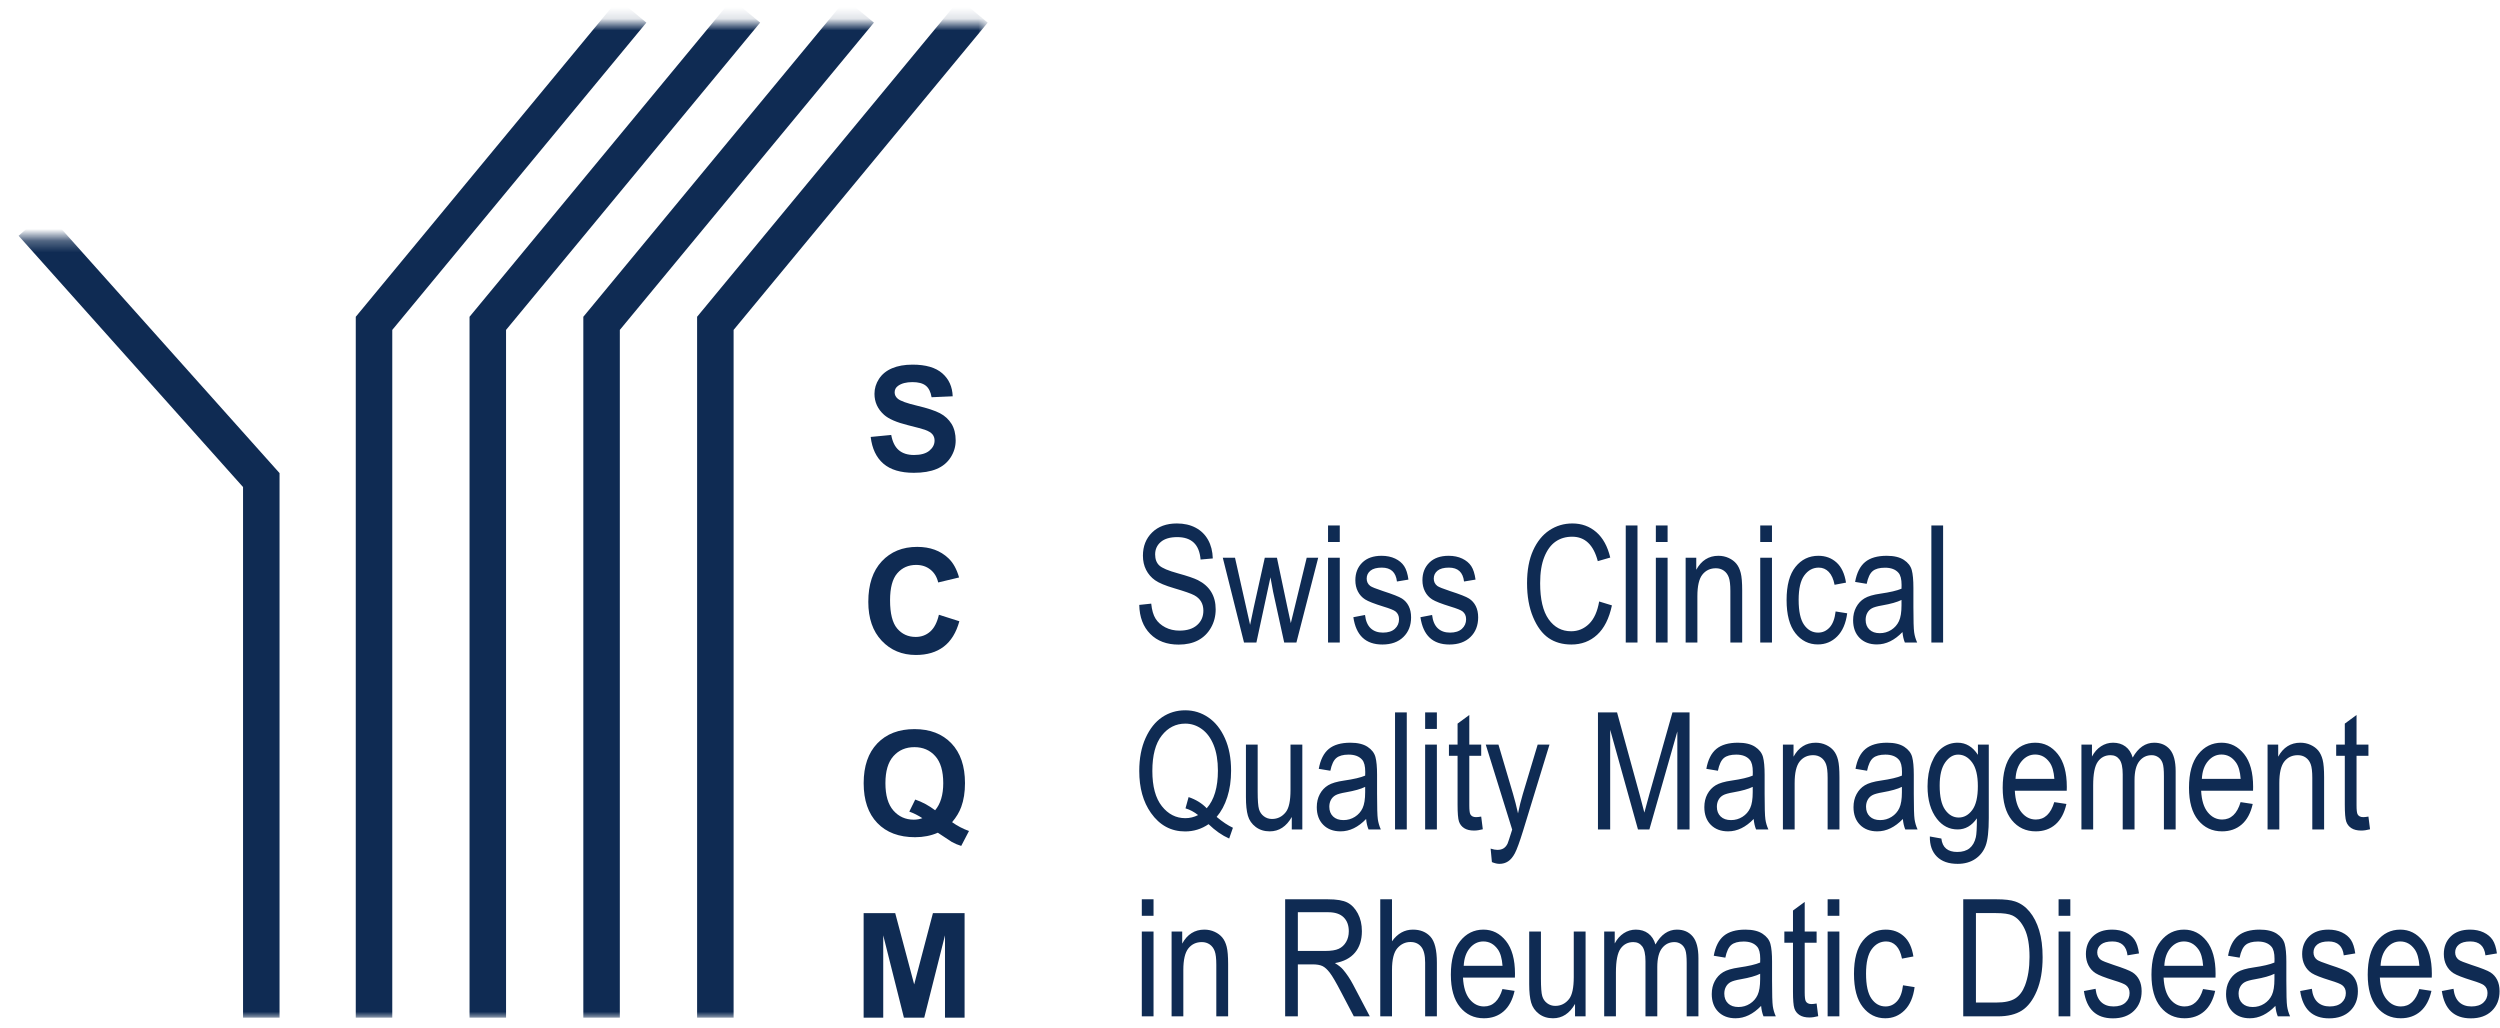 <?xml version="1.0" encoding="UTF-8"?>
<svg width="214px" height="88px" viewBox="0 0 214 88" version="1.1" xmlns="http://www.w3.org/2000/svg" xmlns:xlink="http://www.w3.org/1999/xlink">
    <!-- Generator: Sketch 42 (36781) - http://www.bohemiancoding.com/sketch -->
    <title>logo 2</title>
    <desc>Created with Sketch.</desc>
    <defs>
        <polygon id="path-1" points="0 0 27.344 0 27.344 66.719 0 66.719"></polygon>
        <polygon id="path-3" points="0 0 58.25 0 58.25 85.125 0 85.125"></polygon>
    </defs>
    <g id="Page-1" stroke="none" stroke-width="1" fill="none" fill-rule="evenodd">
        <g id="logo" transform="translate(1, 0)">
            <g id="g10" transform="translate(41.875, 43.987) scale(-1, 1) rotate(-180) translate(-41.875, -43.987) translate(0, 0.863)">
                <g id="g12">
                    <path d="M73.531,49.709 L75.289,49.879 C75.395,49.289 75.61,48.856 75.933,48.58 C76.255,48.303 76.692,48.164 77.242,48.164 C77.824,48.164 78.262,48.288 78.558,48.534 C78.852,48.78 78.999,49.068 78.999,49.398 C78.999,49.609 78.938,49.789 78.814,49.938 C78.689,50.086 78.472,50.215 78.164,50.325 C77.952,50.398 77.47,50.528 76.717,50.716 C75.749,50.956 75.069,51.251 74.678,51.601 C74.129,52.093 73.855,52.693 73.855,53.401 C73.855,53.857 73.984,54.283 74.243,54.68 C74.5,55.077 74.873,55.379 75.359,55.586 C75.845,55.794 76.431,55.898 77.12,55.898 C78.243,55.898 79.087,55.651 79.656,55.159 C80.223,54.666 80.522,54.01 80.55,53.188 L78.743,53.108 C78.666,53.568 78.501,53.898 78.245,54.1 C77.991,54.301 77.61,54.402 77.102,54.402 C76.577,54.402 76.165,54.294 75.869,54.079 C75.678,53.94 75.582,53.755 75.582,53.523 C75.582,53.312 75.672,53.131 75.85,52.98 C76.079,52.789 76.631,52.589 77.51,52.382 C78.389,52.174 79.039,51.959 79.461,51.738 C79.881,51.517 80.21,51.213 80.45,50.829 C80.686,50.444 80.806,49.969 80.806,49.403 C80.806,48.891 80.664,48.41 80.379,47.963 C80.095,47.516 79.692,47.183 79.17,46.965 C78.649,46.747 78.001,46.639 77.224,46.639 C76.093,46.639 75.224,46.9 74.617,47.423 C74.012,47.946 73.649,48.708 73.531,49.709" id="path14" fill="#0F2B53" fill-rule="nonzero"></path>
                    <path d="M79.37,34.488 L81.121,33.932 C80.853,32.956 80.406,32.23 79.781,31.757 C79.157,31.282 78.365,31.045 77.404,31.045 C76.216,31.045 75.239,31.452 74.475,32.264 C73.709,33.075 73.327,34.185 73.327,35.592 C73.327,37.081 73.711,38.239 74.481,39.063 C75.249,39.887 76.26,40.298 77.514,40.298 C78.609,40.298 79.498,39.975 80.181,39.328 C80.588,38.946 80.893,38.397 81.097,37.68 L79.309,37.252 C79.202,37.716 78.982,38.083 78.645,38.351 C78.311,38.62 77.902,38.754 77.422,38.754 C76.76,38.754 76.221,38.516 75.809,38.04 C75.395,37.564 75.189,36.794 75.189,35.727 C75.189,34.596 75.391,33.791 75.799,33.31 C76.207,32.83 76.735,32.589 77.386,32.589 C77.866,32.589 78.279,32.742 78.625,33.047 C78.97,33.352 79.219,33.834 79.37,34.488" id="path16" fill="#0F2B53" fill-rule="nonzero"></path>
                    <path d="M79.046,17.753 C79.278,18.026 79.453,18.356 79.567,18.742 C79.685,19.129 79.742,19.572 79.742,20.072 C79.742,21.107 79.514,21.878 79.058,22.389 C78.603,22.899 78.006,23.155 77.27,23.155 C76.534,23.155 75.937,22.898 75.478,22.386 C75.02,21.873 74.792,21.102 74.792,20.072 C74.792,19.027 75.02,18.245 75.478,17.726 C75.937,17.207 76.516,16.947 77.215,16.947 C77.475,16.947 77.722,16.99 77.954,17.076 C77.587,17.316 77.215,17.503 76.836,17.637 L77.343,18.669 C77.938,18.466 78.505,18.161 79.046,17.753 L79.046,17.753 Z M80.499,16.733 C80.942,16.416 81.424,16.165 81.945,15.977 L81.28,14.701 C81.008,14.783 80.74,14.895 80.481,15.037 C80.423,15.066 80.022,15.33 79.278,15.831 C78.692,15.574 78.043,15.446 77.331,15.446 C75.957,15.446 74.878,15.851 74.099,16.661 C73.32,17.471 72.93,18.607 72.93,20.072 C72.93,21.534 73.321,22.67 74.102,23.482 C74.883,24.294 75.944,24.699 77.282,24.699 C78.609,24.699 79.66,24.294 80.438,23.482 C81.215,22.67 81.603,21.534 81.603,20.072 C81.603,19.3 81.496,18.62 81.28,18.034 C81.118,17.587 80.856,17.154 80.499,16.733 L80.499,16.733 Z" id="path18" fill="#0F2B53" fill-rule="nonzero"></path>
                    <polyline id="path20" fill="#0F2B53" fill-rule="nonzero" points="72.927 0 72.927 8.948 75.63 8.948 77.254 2.845 78.859 8.948 81.569 8.948 81.569 0 79.891 0 79.891 7.044 78.115 0 76.375 0 74.605 7.044 74.605 0 72.927 0"></polyline>
                    <g id="g22">
                        <g id="g24-Clipped">
                            <mask id="mask-2" fill="white">
                                <use xlink:href="#path-1"></use>
                            </mask>
                            <g id="path28"></g>
                            <g id="g24" mask="url(#mask-2)" stroke-width="3.125" stroke="#0F2B53">
                                <g transform="translate(1.75, 0)" id="path30">
                                    <polyline points="0.008 67.969 19.617 46.016 19.617 0"></polyline>
                                </g>
                            </g>
                        </g>
                    </g>
                    <g id="g32" transform="translate(25.25, 0)">
                        <g id="g34-Clipped">
                            <mask id="mask-4" fill="white">
                                <use xlink:href="#path-3"></use>
                            </mask>
                            <g id="path38"></g>
                            <g id="g34" mask="url(#mask-4)" stroke-width="3.125" stroke="#0F2B53">
                                <g transform="translate(5.75, 0)">
                                    <polyline id="path40" points="22.125 86.172 0.016 59.433 0.016 0"></polyline>
                                    <polyline id="path42" points="31.864 86.172 9.755 59.433 9.755 0"></polyline>
                                    <polyline id="path44" points="41.604 86.172 19.495 59.433 19.495 0"></polyline>
                                    <polyline id="path46" points="51.344 86.172 29.234 59.433 29.234 0"></polyline>
                                </g>
                            </g>
                        </g>
                    </g>
                </g>
            </g>
        </g>
        <path d="M97.52,51.78 L98.545,51.671 C98.6,52.222 98.724,52.652 98.917,52.959 C99.111,53.267 99.388,53.514 99.748,53.701 C100.108,53.888 100.514,53.981 100.965,53.981 C101.612,53.981 102.114,53.823 102.472,53.506 C102.83,53.19 103.009,52.778 103.009,52.272 C103.009,51.976 102.944,51.718 102.814,51.497 C102.684,51.276 102.488,51.094 102.226,50.953 C101.964,50.812 101.398,50.614 100.527,50.358 C99.753,50.131 99.201,49.9 98.873,49.668 C98.545,49.436 98.29,49.14 98.107,48.783 C97.925,48.425 97.834,48.021 97.834,47.569 C97.834,46.758 98.096,46.095 98.62,45.58 C99.144,45.065 99.851,44.808 100.739,44.808 C101.35,44.808 101.884,44.928 102.342,45.17 C102.8,45.411 103.156,45.758 103.409,46.209 C103.662,46.66 103.797,47.191 103.815,47.802 L102.77,47.897 C102.715,47.246 102.52,46.763 102.185,46.448 C101.85,46.134 101.38,45.977 100.773,45.977 C100.158,45.977 99.689,46.114 99.365,46.39 C99.042,46.666 98.88,47.022 98.88,47.46 C98.88,47.866 98.998,48.18 99.235,48.403 C99.472,48.627 100.006,48.852 100.835,49.08 C101.646,49.303 102.216,49.497 102.544,49.661 C103.045,49.916 103.424,50.252 103.679,50.669 C103.934,51.086 104.062,51.584 104.062,52.163 C104.062,52.737 103.927,53.26 103.658,53.732 C103.389,54.204 103.024,54.562 102.561,54.809 C102.098,55.055 101.541,55.178 100.89,55.178 C99.873,55.178 99.063,54.872 98.459,54.262 C97.856,53.651 97.542,52.824 97.52,51.78 Z M106.488,55 L104.67,47.74 L105.716,47.74 L106.659,51.931 L107.008,53.489 L107.322,51.992 L108.266,47.74 L109.305,47.74 L110.193,51.951 L110.494,53.339 L110.836,51.938 L111.854,47.74 L112.839,47.74 L110.973,55 L109.927,55 L108.977,50.652 L108.751,49.415 L107.548,55 L106.488,55 Z M113.68,46.394 L113.68,44.979 L114.685,44.979 L114.685,46.394 L113.68,46.394 Z M113.68,55 L113.68,47.74 L114.685,47.74 L114.685,55 L113.68,55 Z M115.847,52.833 L116.845,52.642 C116.904,53.152 117.066,53.531 117.33,53.78 C117.594,54.028 117.945,54.152 118.383,54.152 C118.82,54.152 119.159,54.044 119.398,53.828 C119.637,53.611 119.757,53.337 119.757,53.004 C119.757,52.717 119.654,52.493 119.449,52.334 C119.308,52.225 118.966,52.088 118.424,51.924 C117.64,51.682 117.116,51.477 116.852,51.309 C116.587,51.14 116.382,50.914 116.236,50.632 C116.09,50.349 116.018,50.028 116.018,49.668 C116.018,49.048 116.216,48.545 116.612,48.157 C117.009,47.77 117.558,47.576 118.26,47.576 C118.702,47.576 119.09,47.656 119.425,47.815 C119.76,47.975 120.017,48.189 120.194,48.458 C120.372,48.727 120.495,49.112 120.563,49.613 L119.579,49.777 C119.488,48.984 119.057,48.588 118.287,48.588 C117.85,48.588 117.524,48.676 117.31,48.851 C117.095,49.027 116.988,49.251 116.988,49.524 C116.988,49.793 117.091,50.005 117.296,50.16 C117.419,50.251 117.784,50.397 118.39,50.598 C119.224,50.867 119.764,51.08 120.01,51.237 C120.256,51.394 120.447,51.608 120.584,51.879 C120.721,52.151 120.789,52.473 120.789,52.847 C120.789,53.539 120.569,54.1 120.129,54.528 C119.69,54.957 119.089,55.171 118.328,55.171 C116.902,55.171 116.075,54.392 115.847,52.833 Z M121.589,52.833 L122.587,52.642 C122.646,53.152 122.808,53.531 123.072,53.78 C123.337,54.028 123.687,54.152 124.125,54.152 C124.563,54.152 124.901,54.044 125.14,53.828 C125.379,53.611 125.499,53.337 125.499,53.004 C125.499,52.717 125.396,52.493 125.191,52.334 C125.05,52.225 124.708,52.088 124.166,51.924 C123.382,51.682 122.858,51.477 122.594,51.309 C122.329,51.14 122.124,50.914 121.979,50.632 C121.833,50.349 121.76,50.028 121.76,49.668 C121.76,49.048 121.958,48.545 122.354,48.157 C122.751,47.77 123.3,47.576 124.002,47.576 C124.444,47.576 124.833,47.656 125.167,47.815 C125.502,47.975 125.759,48.189 125.937,48.458 C126.114,48.727 126.237,49.112 126.306,49.613 L125.321,49.777 C125.23,48.984 124.799,48.588 124.029,48.588 C123.592,48.588 123.266,48.676 123.052,48.851 C122.838,49.027 122.73,49.251 122.73,49.524 C122.73,49.793 122.833,50.005 123.038,50.16 C123.161,50.251 123.526,50.397 124.132,50.598 C124.966,50.867 125.506,51.08 125.752,51.237 C125.998,51.394 126.189,51.608 126.326,51.879 C126.463,52.151 126.531,52.473 126.531,52.847 C126.531,53.539 126.311,54.1 125.872,54.528 C125.432,54.957 124.831,55.171 124.07,55.171 C122.644,55.171 121.817,54.392 121.589,52.833 Z M136.888,51.486 L137.981,51.821 C137.74,52.947 137.317,53.787 136.713,54.34 C136.11,54.894 135.375,55.171 134.509,55.171 C133.748,55.171 133.097,54.985 132.557,54.614 C132.017,54.242 131.575,53.646 131.231,52.826 C130.887,52.006 130.715,51.037 130.715,49.921 C130.715,48.818 130.887,47.885 131.231,47.122 C131.575,46.358 132.041,45.782 132.629,45.392 C133.217,45.002 133.873,44.808 134.598,44.808 C135.391,44.808 136.072,45.055 136.642,45.549 C137.211,46.044 137.61,46.77 137.838,47.727 L136.771,48.034 C136.407,46.64 135.675,45.942 134.577,45.942 C134.03,45.942 133.556,46.083 133.155,46.363 C132.754,46.643 132.434,47.079 132.195,47.672 C131.956,48.264 131.836,49.014 131.836,49.921 C131.836,51.293 132.077,52.321 132.561,53.007 C133.044,53.693 133.686,54.036 134.488,54.036 C135.081,54.036 135.592,53.825 136.023,53.404 C136.454,52.982 136.742,52.343 136.888,51.486 Z M139.164,55 L139.164,44.979 L140.169,44.979 L140.169,55 L139.164,55 Z M141.741,46.394 L141.741,44.979 L142.746,44.979 L142.746,46.394 L141.741,46.394 Z M141.741,55 L141.741,47.74 L142.746,47.74 L142.746,55 L141.741,55 Z M144.291,55 L144.291,47.74 L145.2,47.74 L145.2,48.772 C145.419,48.371 145.687,48.072 146.003,47.874 C146.32,47.675 146.684,47.576 147.094,47.576 C147.413,47.576 147.708,47.639 147.979,47.764 C148.25,47.889 148.469,48.054 148.635,48.256 C148.802,48.459 148.926,48.722 149.008,49.046 C149.09,49.369 149.131,49.866 149.131,50.536 L149.131,55 L148.119,55 L148.119,50.584 C148.119,50.051 148.074,49.661 147.982,49.415 C147.891,49.169 147.749,48.979 147.555,48.844 C147.361,48.71 147.137,48.643 146.882,48.643 C146.399,48.643 146.014,48.823 145.727,49.183 C145.439,49.543 145.296,50.16 145.296,51.035 L145.296,55 L144.291,55 Z M150.676,46.394 L150.676,44.979 L151.681,44.979 L151.681,46.394 L150.676,46.394 Z M150.676,55 L150.676,47.74 L151.681,47.74 L151.681,55 L150.676,55 Z M157.129,52.341 L158.12,52.498 C158.006,53.364 157.72,54.025 157.262,54.48 C156.804,54.936 156.254,55.164 155.611,55.164 C154.832,55.164 154.191,54.844 153.687,54.204 C153.183,53.563 152.932,52.617 152.932,51.363 C152.932,50.101 153.186,49.154 153.694,48.523 C154.202,47.892 154.855,47.576 155.652,47.576 C156.268,47.576 156.786,47.768 157.208,48.15 C157.629,48.533 157.899,49.107 158.018,49.873 L157.04,50.058 C156.944,49.565 156.778,49.197 156.541,48.954 C156.304,48.71 156.019,48.588 155.687,48.588 C155.19,48.588 154.778,48.808 154.453,49.248 C154.127,49.687 153.964,50.386 153.964,51.343 C153.964,52.332 154.12,53.047 154.432,53.489 C154.744,53.931 155.144,54.152 155.632,54.152 C156.015,54.152 156.342,54.005 156.613,53.711 C156.884,53.417 157.056,52.961 157.129,52.341 Z M162.851,54.104 C162.513,54.455 162.162,54.72 161.798,54.897 C161.433,55.075 161.055,55.164 160.663,55.164 C160.043,55.164 159.549,54.977 159.18,54.604 C158.811,54.23 158.626,53.726 158.626,53.093 C158.626,52.674 158.713,52.302 158.886,51.979 C159.059,51.655 159.296,51.402 159.597,51.22 C159.897,51.037 160.353,50.903 160.964,50.816 C161.784,50.698 162.386,50.557 162.769,50.393 L162.775,50.078 C162.775,49.581 162.687,49.233 162.509,49.032 C162.258,48.741 161.873,48.595 161.354,48.595 C160.884,48.595 160.533,48.692 160.301,48.885 C160.068,49.079 159.897,49.442 159.788,49.976 L158.797,49.812 C158.938,49.032 159.224,48.465 159.655,48.109 C160.085,47.754 160.702,47.576 161.504,47.576 C162.128,47.576 162.618,47.694 162.974,47.928 C163.329,48.163 163.554,48.453 163.647,48.8 C163.74,49.146 163.787,49.652 163.787,50.317 L163.787,51.958 C163.787,53.106 163.809,53.83 163.852,54.128 C163.895,54.427 163.981,54.717 164.108,55 L163.056,55 C162.951,54.749 162.882,54.451 162.851,54.104 Z M162.769,51.356 C162.399,51.539 161.85,51.694 161.121,51.821 C160.697,51.894 160.401,51.977 160.232,52.071 C160.064,52.164 159.933,52.296 159.839,52.467 C159.746,52.638 159.699,52.835 159.699,53.059 C159.699,53.405 159.806,53.682 160.021,53.889 C160.235,54.097 160.531,54.2 160.909,54.2 C161.269,54.2 161.596,54.107 161.89,53.92 C162.184,53.733 162.404,53.484 162.55,53.171 C162.696,52.859 162.769,52.405 162.769,51.808 L162.769,51.356 Z M165.325,55 L165.325,44.979 L166.33,44.979 L166.33,55 L165.325,55 Z M104.144,69.927 C104.649,70.351 105.114,70.66 105.538,70.856 L105.217,71.779 C104.615,71.515 104.027,71.105 103.453,70.549 C102.847,70.964 102.177,71.171 101.443,71.171 C100.24,71.171 99.267,70.645 98.524,69.592 C97.854,68.644 97.52,67.445 97.52,65.996 C97.52,64.911 97.7,63.972 98.06,63.176 C98.42,62.381 98.892,61.786 99.478,61.392 C100.064,60.998 100.723,60.801 101.457,60.801 C102.182,60.801 102.841,61.005 103.436,61.413 C104.031,61.82 104.504,62.415 104.854,63.197 C105.205,63.978 105.381,64.902 105.381,65.969 C105.381,66.803 105.273,67.557 105.056,68.231 C104.84,68.906 104.535,69.471 104.144,69.927 Z M101.744,68.231 C102.368,68.441 102.886,68.76 103.296,69.188 C103.934,68.468 104.253,67.395 104.253,65.969 C104.253,65.107 104.131,64.376 103.887,63.774 C103.643,63.173 103.306,62.717 102.875,62.407 C102.445,62.097 101.974,61.942 101.464,61.942 C100.653,61.942 99.979,62.283 99.444,62.964 C98.908,63.646 98.641,64.656 98.641,65.996 C98.641,67.318 98.912,68.321 99.454,69.007 C99.996,69.693 100.666,70.036 101.464,70.036 C101.847,70.036 102.211,69.947 102.558,69.77 C102.22,69.501 101.86,69.309 101.478,69.195 L101.744,68.231 Z M110.576,71 L110.576,69.934 C110.344,70.344 110.07,70.651 109.756,70.856 C109.441,71.062 109.086,71.164 108.689,71.164 C108.22,71.164 107.819,71.038 107.486,70.785 C107.154,70.532 106.931,70.212 106.82,69.824 C106.708,69.437 106.652,68.908 106.652,68.238 L106.652,63.74 L107.657,63.74 L107.657,67.767 C107.657,68.514 107.695,69.014 107.77,69.267 C107.845,69.52 107.984,69.723 108.187,69.875 C108.39,70.028 108.621,70.104 108.881,70.104 C109.364,70.104 109.76,69.906 110.07,69.51 C110.335,69.168 110.467,68.541 110.467,67.63 L110.467,63.74 L111.479,63.74 L111.479,71 L110.576,71 Z M116.94,70.104 C116.603,70.455 116.252,70.72 115.888,70.897 C115.523,71.075 115.145,71.164 114.753,71.164 C114.133,71.164 113.639,70.977 113.27,70.604 C112.9,70.23 112.716,69.726 112.716,69.093 C112.716,68.674 112.802,68.302 112.976,67.979 C113.149,67.655 113.386,67.402 113.687,67.22 C113.987,67.037 114.443,66.903 115.054,66.816 C115.874,66.698 116.476,66.557 116.858,66.393 L116.865,66.078 C116.865,65.581 116.776,65.233 116.599,65.032 C116.348,64.741 115.963,64.595 115.443,64.595 C114.974,64.595 114.623,64.692 114.391,64.885 C114.158,65.079 113.987,65.442 113.878,65.976 L112.887,65.812 C113.028,65.032 113.314,64.465 113.745,64.109 C114.175,63.754 114.792,63.576 115.594,63.576 C116.218,63.576 116.708,63.694 117.063,63.928 C117.419,64.163 117.643,64.453 117.737,64.8 C117.83,65.146 117.877,65.652 117.877,66.317 L117.877,67.958 C117.877,69.106 117.899,69.83 117.942,70.128 C117.985,70.427 118.071,70.717 118.198,71 L117.146,71 C117.041,70.749 116.972,70.451 116.94,70.104 Z M116.858,67.356 C116.489,67.539 115.94,67.694 115.211,67.821 C114.787,67.894 114.491,67.977 114.322,68.071 C114.154,68.164 114.023,68.296 113.929,68.467 C113.836,68.638 113.789,68.835 113.789,69.059 C113.789,69.405 113.896,69.682 114.11,69.889 C114.325,70.097 114.621,70.2 114.999,70.2 C115.359,70.2 115.686,70.107 115.98,69.92 C116.274,69.733 116.494,69.484 116.64,69.171 C116.785,68.859 116.858,68.405 116.858,67.808 L116.858,67.356 Z M119.415,71 L119.415,60.979 L120.42,60.979 L120.42,71 L119.415,71 Z M121.992,62.394 L121.992,60.979 L122.997,60.979 L122.997,62.394 L121.992,62.394 Z M121.992,71 L121.992,63.74 L122.997,63.74 L122.997,71 L121.992,71 Z M126.791,69.899 L126.928,70.986 C126.65,71.059 126.399,71.096 126.176,71.096 C125.825,71.096 125.542,71.026 125.328,70.887 C125.114,70.748 124.967,70.558 124.887,70.316 C124.807,70.075 124.768,69.594 124.768,68.874 L124.768,64.697 L124.029,64.697 L124.029,63.74 L124.768,63.74 L124.768,61.942 L125.772,61.204 L125.772,63.74 L126.791,63.74 L126.791,64.697 L125.772,64.697 L125.772,68.942 C125.772,69.334 125.802,69.587 125.861,69.701 C125.948,69.865 126.11,69.947 126.347,69.947 C126.461,69.947 126.609,69.931 126.791,69.899 Z M127.707,73.796 L127.598,72.641 C127.821,72.714 128.012,72.75 128.172,72.75 C128.386,72.75 128.563,72.707 128.702,72.62 C128.841,72.534 128.956,72.399 129.047,72.217 C129.079,72.153 129.211,71.752 129.443,71.014 L127.181,63.74 L128.268,63.74 L129.512,67.944 C129.667,68.468 129.81,69.029 129.942,69.626 C130.056,69.061 130.193,68.509 130.353,67.972 L131.624,63.74 L132.636,63.74 L130.373,71.123 C130.077,72.08 129.843,72.719 129.672,73.041 C129.501,73.362 129.308,73.593 129.091,73.734 C128.875,73.876 128.63,73.946 128.356,73.946 C128.165,73.946 127.949,73.896 127.707,73.796 Z M136.785,71 L136.785,60.979 L138.419,60.979 L140.367,68.074 L140.757,69.558 C140.853,69.188 140.998,68.653 141.194,67.951 L143.163,60.979 L144.626,60.979 L144.626,71 L143.58,71 L143.58,62.612 L141.188,71 L140.21,71 L137.831,62.469 L137.831,71 L136.785,71 Z M150.115,70.104 C149.778,70.455 149.427,70.72 149.062,70.897 C148.698,71.075 148.32,71.164 147.928,71.164 C147.308,71.164 146.813,70.977 146.444,70.604 C146.075,70.23 145.891,69.726 145.891,69.093 C145.891,68.674 145.977,68.302 146.15,67.979 C146.324,67.655 146.561,67.402 146.861,67.22 C147.162,67.037 147.618,66.903 148.229,66.816 C149.049,66.698 149.65,66.557 150.033,66.393 L150.04,66.078 C150.04,65.581 149.951,65.233 149.773,65.032 C149.523,64.741 149.138,64.595 148.618,64.595 C148.149,64.595 147.798,64.692 147.565,64.885 C147.333,65.079 147.162,65.442 147.053,65.976 L146.062,65.812 C146.203,65.032 146.489,64.465 146.919,64.109 C147.35,63.754 147.966,63.576 148.769,63.576 C149.393,63.576 149.883,63.694 150.238,63.928 C150.594,64.163 150.818,64.453 150.912,64.8 C151.005,65.146 151.052,65.652 151.052,66.317 L151.052,67.958 C151.052,69.106 151.073,69.83 151.117,70.128 C151.16,70.427 151.245,70.717 151.373,71 L150.32,71 C150.215,70.749 150.147,70.451 150.115,70.104 Z M150.033,67.356 C149.664,67.539 149.115,67.694 148.386,67.821 C147.962,67.894 147.666,67.977 147.497,68.071 C147.328,68.164 147.197,68.296 147.104,68.467 C147.011,68.638 146.964,68.835 146.964,69.059 C146.964,69.405 147.071,69.682 147.285,69.889 C147.499,70.097 147.796,70.2 148.174,70.2 C148.534,70.2 148.861,70.107 149.155,69.92 C149.449,69.733 149.669,69.484 149.814,69.171 C149.96,68.859 150.033,68.405 150.033,67.808 L150.033,67.356 Z M152.617,71 L152.617,63.74 L153.526,63.74 L153.526,64.772 C153.745,64.371 154.013,64.072 154.33,63.874 C154.646,63.675 155.01,63.576 155.42,63.576 C155.739,63.576 156.034,63.639 156.305,63.764 C156.576,63.889 156.795,64.054 156.961,64.256 C157.128,64.459 157.252,64.722 157.334,65.046 C157.416,65.369 157.457,65.866 157.457,66.536 L157.457,71 L156.445,71 L156.445,66.584 C156.445,66.051 156.4,65.661 156.309,65.415 C156.217,65.169 156.075,64.979 155.881,64.844 C155.688,64.71 155.463,64.643 155.208,64.643 C154.725,64.643 154.34,64.823 154.053,65.183 C153.766,65.543 153.622,66.16 153.622,67.035 L153.622,71 L152.617,71 Z M162.885,70.104 C162.548,70.455 162.197,70.72 161.832,70.897 C161.467,71.075 161.089,71.164 160.697,71.164 C160.077,71.164 159.583,70.977 159.214,70.604 C158.845,70.23 158.66,69.726 158.66,69.093 C158.66,68.674 158.747,68.302 158.92,67.979 C159.093,67.655 159.33,67.402 159.631,67.22 C159.932,67.037 160.387,66.903 160.998,66.816 C161.818,66.698 162.42,66.557 162.803,66.393 L162.81,66.078 C162.81,65.581 162.721,65.233 162.543,65.032 C162.292,64.741 161.907,64.595 161.388,64.595 C160.918,64.595 160.567,64.692 160.335,64.885 C160.103,65.079 159.932,65.442 159.822,65.976 L158.831,65.812 C158.972,65.032 159.258,64.465 159.689,64.109 C160.12,63.754 160.736,63.576 161.538,63.576 C162.162,63.576 162.652,63.694 163.008,63.928 C163.363,64.163 163.588,64.453 163.681,64.8 C163.775,65.146 163.821,65.652 163.821,66.317 L163.821,67.958 C163.821,69.106 163.843,69.83 163.886,70.128 C163.93,70.427 164.015,70.717 164.143,71 L163.09,71 C162.985,70.749 162.917,70.451 162.885,70.104 Z M162.803,67.356 C162.434,67.539 161.884,67.694 161.155,67.821 C160.731,67.894 160.435,67.977 160.267,68.071 C160.098,68.164 159.967,68.296 159.874,68.467 C159.78,68.638 159.733,68.835 159.733,69.059 C159.733,69.405 159.84,69.682 160.055,69.889 C160.269,70.097 160.565,70.2 160.943,70.2 C161.303,70.2 161.63,70.107 161.924,69.92 C162.218,69.733 162.438,69.484 162.584,69.171 C162.73,68.859 162.803,68.405 162.803,67.808 L162.803,67.356 Z M165.195,71.602 L166.18,71.779 C166.225,72.167 166.362,72.455 166.59,72.644 C166.818,72.833 167.134,72.928 167.54,72.928 C167.982,72.928 168.334,72.822 168.596,72.61 C168.858,72.398 169.037,72.082 169.133,71.663 C169.192,71.408 169.222,70.87 169.222,70.05 C169.003,70.364 168.757,70.601 168.483,70.761 C168.21,70.92 167.907,71 167.574,71 C166.863,71 166.273,70.699 165.804,70.098 C165.266,69.405 164.997,68.478 164.997,67.315 C164.997,66.536 165.116,65.855 165.353,65.271 C165.59,64.688 165.901,64.26 166.286,63.986 C166.671,63.713 167.103,63.576 167.581,63.576 C167.932,63.576 168.252,63.663 168.542,63.836 C168.831,64.009 169.087,64.269 169.311,64.615 L169.311,63.74 L170.24,63.74 L170.24,70.016 C170.24,71.132 170.149,71.929 169.967,72.405 C169.785,72.881 169.486,73.257 169.071,73.533 C168.657,73.808 168.158,73.946 167.574,73.946 C166.804,73.946 166.212,73.739 165.797,73.324 C165.382,72.91 165.182,72.335 165.195,71.602 Z M166.036,67.24 C166.036,68.193 166.193,68.888 166.508,69.325 C166.822,69.763 167.207,69.981 167.663,69.981 C168.119,69.981 168.506,69.767 168.825,69.339 C169.144,68.91 169.304,68.229 169.304,67.295 C169.304,66.383 169.14,65.706 168.812,65.261 C168.483,64.817 168.085,64.595 167.615,64.595 C167.196,64.595 166.828,64.817 166.511,65.261 C166.194,65.706 166.036,66.365 166.036,67.24 Z M175.846,68.662 L176.885,68.819 C176.712,69.594 176.398,70.179 175.945,70.573 C175.491,70.967 174.93,71.164 174.26,71.164 C173.417,71.164 172.734,70.844 172.212,70.204 C171.691,69.563 171.43,68.639 171.43,67.432 C171.43,66.178 171.693,65.222 172.219,64.564 C172.746,63.905 173.412,63.576 174.219,63.576 C174.989,63.576 175.632,63.9 176.146,64.547 C176.661,65.194 176.919,66.131 176.919,67.356 L176.912,67.685 L172.469,67.685 C172.51,68.5 172.699,69.116 173.036,69.53 C173.373,69.945 173.784,70.152 174.267,70.152 C175.023,70.152 175.549,69.656 175.846,68.662 Z M172.53,66.673 L175.853,66.673 C175.807,66.044 175.673,65.575 175.449,65.265 C175.126,64.813 174.713,64.588 174.212,64.588 C173.761,64.588 173.376,64.776 173.057,65.152 C172.738,65.528 172.562,66.035 172.53,66.673 Z M178.17,71 L178.17,63.74 L179.072,63.74 L179.072,64.759 C179.273,64.381 179.53,64.089 179.845,63.884 C180.159,63.679 180.503,63.576 180.877,63.576 C181.296,63.576 181.651,63.684 181.94,63.901 C182.229,64.117 182.436,64.433 182.559,64.848 C182.796,64.424 183.068,64.106 183.375,63.894 C183.683,63.682 184.024,63.576 184.397,63.576 C184.967,63.576 185.416,63.77 185.744,64.157 C186.072,64.545 186.236,65.164 186.236,66.017 L186.236,71 L185.231,71 L185.231,66.427 C185.231,65.907 185.194,65.539 185.119,65.323 C185.043,65.106 184.922,64.939 184.753,64.82 C184.584,64.702 184.395,64.643 184.186,64.643 C183.753,64.643 183.399,64.815 183.126,65.159 C182.853,65.503 182.716,66.044 182.716,66.782 L182.716,71 L181.704,71 L181.704,66.283 C181.704,65.682 181.612,65.258 181.427,65.012 C181.243,64.766 180.989,64.643 180.665,64.643 C180.205,64.643 179.841,64.828 179.575,65.2 C179.308,65.571 179.175,66.249 179.175,67.233 L179.175,71 L178.17,71 Z M191.794,68.662 L192.833,68.819 C192.66,69.594 192.347,70.179 191.893,70.573 C191.44,70.967 190.878,71.164 190.208,71.164 C189.365,71.164 188.682,70.844 188.161,70.204 C187.639,69.563 187.378,68.639 187.378,67.432 C187.378,66.178 187.641,65.222 188.167,64.564 C188.694,63.905 189.36,63.576 190.167,63.576 C190.937,63.576 191.58,63.9 192.095,64.547 C192.61,65.194 192.867,66.131 192.867,67.356 L192.86,67.685 L188.417,67.685 C188.458,68.5 188.647,69.116 188.984,69.53 C189.322,69.945 189.732,70.152 190.215,70.152 C190.971,70.152 191.498,69.656 191.794,68.662 Z M188.479,66.673 L191.801,66.673 C191.755,66.044 191.621,65.575 191.397,65.265 C191.074,64.813 190.661,64.588 190.16,64.588 C189.709,64.588 189.324,64.776 189.005,65.152 C188.686,65.528 188.51,66.035 188.479,66.673 Z M194.104,71 L194.104,63.74 L195.014,63.74 L195.014,64.772 C195.232,64.371 195.5,64.072 195.817,63.874 C196.134,63.675 196.497,63.576 196.907,63.576 C197.226,63.576 197.521,63.639 197.792,63.764 C198.064,63.889 198.282,64.054 198.449,64.256 C198.615,64.459 198.739,64.722 198.821,65.046 C198.903,65.369 198.944,65.866 198.944,66.536 L198.944,71 L197.933,71 L197.933,66.584 C197.933,66.051 197.887,65.661 197.796,65.415 C197.705,65.169 197.562,64.979 197.369,64.844 C197.175,64.71 196.951,64.643 196.695,64.643 C196.212,64.643 195.827,64.823 195.54,65.183 C195.253,65.543 195.109,66.16 195.109,67.035 L195.109,71 L194.104,71 Z M202.738,69.899 L202.875,70.986 C202.597,71.059 202.346,71.096 202.123,71.096 C201.772,71.096 201.49,71.026 201.275,70.887 C201.061,70.748 200.914,70.558 200.834,70.316 C200.755,70.075 200.715,69.594 200.715,68.874 L200.715,64.697 L199.977,64.697 L199.977,63.74 L200.715,63.74 L200.715,61.942 L201.72,61.204 L201.72,63.74 L202.738,63.74 L202.738,64.697 L201.72,64.697 L201.72,68.942 C201.72,69.334 201.749,69.587 201.809,69.701 C201.895,69.865 202.057,69.947 202.294,69.947 C202.408,69.947 202.556,69.931 202.738,69.899 Z M97.738,78.394 L97.738,76.979 L98.743,76.979 L98.743,78.394 L97.738,78.394 Z M97.738,87 L97.738,79.74 L98.743,79.74 L98.743,87 L97.738,87 Z M100.288,87 L100.288,79.74 L101.197,79.74 L101.197,80.772 C101.416,80.371 101.684,80.072 102,79.874 C102.317,79.675 102.681,79.576 103.091,79.576 C103.41,79.576 103.705,79.639 103.976,79.764 C104.247,79.889 104.466,80.054 104.632,80.256 C104.799,80.459 104.923,80.722 105.005,81.046 C105.087,81.369 105.128,81.866 105.128,82.536 L105.128,87 L104.116,87 L104.116,82.584 C104.116,82.051 104.071,81.661 103.979,81.415 C103.888,81.169 103.746,80.979 103.552,80.844 C103.359,80.71 103.134,80.643 102.879,80.643 C102.396,80.643 102.011,80.823 101.724,81.183 C101.437,81.543 101.293,82.16 101.293,83.035 L101.293,87 L100.288,87 Z M110.009,87 L110.009,76.979 L113.652,76.979 C114.413,76.979 114.975,77.072 115.337,77.259 C115.7,77.446 115.997,77.757 116.229,78.192 C116.462,78.627 116.578,79.132 116.578,79.706 C116.578,80.463 116.381,81.076 115.987,81.545 C115.593,82.014 115.02,82.313 114.268,82.44 C114.573,82.623 114.805,82.807 114.965,82.994 C115.288,83.377 115.573,83.803 115.819,84.272 L117.255,87 L115.888,87 L114.794,84.915 C114.37,84.099 114.05,83.55 113.833,83.268 C113.617,82.985 113.407,82.795 113.205,82.697 C113.002,82.599 112.718,82.55 112.354,82.55 L111.096,82.55 L111.096,87 L110.009,87 Z M111.096,81.401 L113.434,81.401 C113.944,81.401 114.331,81.34 114.596,81.217 C114.86,81.094 115.07,80.9 115.225,80.636 C115.38,80.371 115.457,80.064 115.457,79.713 C115.457,79.207 115.309,78.809 115.013,78.52 C114.716,78.231 114.277,78.086 113.693,78.086 L111.096,78.086 L111.096,81.401 Z M118.15,87 L118.15,76.979 L119.155,76.979 L119.155,80.574 C119.392,80.242 119.66,79.992 119.958,79.826 C120.257,79.659 120.586,79.576 120.946,79.576 C121.58,79.576 122.08,79.778 122.447,80.181 C122.814,80.584 122.997,81.324 122.997,82.399 L122.997,87 L121.992,87 L121.992,82.399 C121.992,81.771 121.881,81.319 121.657,81.046 C121.434,80.772 121.126,80.636 120.734,80.636 C120.297,80.636 119.924,80.811 119.617,81.162 C119.309,81.513 119.155,82.135 119.155,83.028 L119.155,87 L118.15,87 Z M128.609,84.662 L129.648,84.819 C129.475,85.594 129.162,86.179 128.708,86.573 C128.255,86.967 127.693,87.164 127.023,87.164 C126.18,87.164 125.498,86.844 124.976,86.204 C124.454,85.563 124.193,84.639 124.193,83.432 C124.193,82.178 124.457,81.222 124.983,80.564 C125.509,79.905 126.176,79.576 126.982,79.576 C127.753,79.576 128.395,79.9 128.91,80.547 C129.425,81.194 129.683,82.131 129.683,83.356 L129.676,83.685 L125.232,83.685 C125.273,84.5 125.463,85.116 125.8,85.53 C126.137,85.945 126.547,86.152 127.03,86.152 C127.787,86.152 128.313,85.656 128.609,84.662 Z M125.294,82.673 L128.616,82.673 C128.571,82.044 128.436,81.575 128.213,81.265 C127.889,80.813 127.477,80.588 126.976,80.588 C126.524,80.588 126.139,80.776 125.82,81.152 C125.501,81.528 125.326,82.035 125.294,82.673 Z M134.823,87 L134.823,85.934 C134.591,86.344 134.317,86.651 134.003,86.856 C133.688,87.062 133.333,87.164 132.937,87.164 C132.467,87.164 132.066,87.038 131.733,86.785 C131.401,86.532 131.179,86.212 131.067,85.824 C130.955,85.437 130.899,84.908 130.899,84.238 L130.899,79.74 L131.904,79.74 L131.904,83.767 C131.904,84.514 131.942,85.014 132.017,85.267 C132.092,85.52 132.231,85.723 132.434,85.875 C132.637,86.028 132.868,86.104 133.128,86.104 C133.611,86.104 134.007,85.906 134.317,85.51 C134.582,85.168 134.714,84.541 134.714,83.63 L134.714,79.74 L135.726,79.74 L135.726,87 L134.823,87 Z M137.318,87 L137.318,79.74 L138.221,79.74 L138.221,80.759 C138.421,80.381 138.679,80.089 138.993,79.884 C139.308,79.679 139.652,79.576 140.025,79.576 C140.445,79.576 140.799,79.684 141.088,79.901 C141.378,80.117 141.584,80.433 141.707,80.848 C141.944,80.424 142.216,80.106 142.524,79.894 C142.832,79.682 143.172,79.576 143.546,79.576 C144.116,79.576 144.564,79.77 144.893,80.157 C145.221,80.545 145.385,81.164 145.385,82.017 L145.385,87 L144.38,87 L144.38,82.427 C144.38,81.907 144.342,81.539 144.267,81.323 C144.192,81.106 144.07,80.939 143.901,80.82 C143.733,80.702 143.544,80.643 143.334,80.643 C142.901,80.643 142.548,80.815 142.274,81.159 C142.001,81.503 141.864,82.044 141.864,82.782 L141.864,87 L140.853,87 L140.853,82.283 C140.853,81.682 140.76,81.258 140.576,81.012 C140.391,80.766 140.137,80.643 139.813,80.643 C139.353,80.643 138.99,80.828 138.723,81.2 C138.457,81.571 138.323,82.249 138.323,83.233 L138.323,87 L137.318,87 Z M150.751,86.104 C150.414,86.455 150.063,86.72 149.698,86.897 C149.334,87.075 148.955,87.164 148.563,87.164 C147.944,87.164 147.449,86.977 147.08,86.604 C146.711,86.23 146.526,85.726 146.526,85.093 C146.526,84.674 146.613,84.302 146.786,83.979 C146.959,83.655 147.196,83.402 147.497,83.22 C147.798,83.037 148.254,82.903 148.864,82.816 C149.685,82.698 150.286,82.557 150.669,82.393 L150.676,82.078 C150.676,81.581 150.587,81.233 150.409,81.032 C150.159,80.741 149.773,80.595 149.254,80.595 C148.785,80.595 148.434,80.692 148.201,80.885 C147.969,81.079 147.798,81.442 147.688,81.976 L146.697,81.812 C146.839,81.032 147.125,80.465 147.555,80.109 C147.986,79.754 148.602,79.576 149.404,79.576 C150.029,79.576 150.519,79.694 150.874,79.928 C151.229,80.163 151.454,80.453 151.547,80.8 C151.641,81.146 151.688,81.652 151.688,82.317 L151.688,83.958 C151.688,85.106 151.709,85.83 151.752,86.128 C151.796,86.427 151.881,86.717 152.009,87 L150.956,87 C150.851,86.749 150.783,86.451 150.751,86.104 Z M150.669,83.356 C150.3,83.539 149.751,83.694 149.021,83.821 C148.598,83.894 148.301,83.977 148.133,84.071 C147.964,84.164 147.833,84.296 147.74,84.467 C147.646,84.638 147.6,84.835 147.6,85.059 C147.6,85.405 147.707,85.682 147.921,85.889 C148.135,86.097 148.431,86.2 148.81,86.2 C149.17,86.2 149.497,86.107 149.791,85.92 C150.084,85.733 150.304,85.484 150.45,85.171 C150.596,84.859 150.669,84.405 150.669,83.808 L150.669,83.356 Z M155.502,85.899 L155.639,86.986 C155.361,87.059 155.11,87.096 154.887,87.096 C154.536,87.096 154.253,87.026 154.039,86.887 C153.825,86.748 153.678,86.558 153.598,86.316 C153.518,86.075 153.479,85.594 153.479,84.874 L153.479,80.697 L152.74,80.697 L152.74,79.74 L153.479,79.74 L153.479,77.942 L154.483,77.204 L154.483,79.74 L155.502,79.74 L155.502,80.697 L154.483,80.697 L154.483,84.942 C154.483,85.334 154.513,85.587 154.572,85.701 C154.659,85.865 154.821,85.947 155.058,85.947 C155.172,85.947 155.32,85.931 155.502,85.899 Z M156.445,78.394 L156.445,76.979 L157.45,76.979 L157.45,78.394 L156.445,78.394 Z M156.445,87 L156.445,79.74 L157.45,79.74 L157.45,87 L156.445,87 Z M162.898,84.341 L163.89,84.498 C163.776,85.364 163.49,86.025 163.032,86.48 C162.574,86.936 162.023,87.164 161.381,87.164 C160.602,87.164 159.96,86.844 159.457,86.204 C158.953,85.563 158.701,84.617 158.701,83.363 C158.701,82.101 158.955,81.154 159.463,80.523 C159.972,79.892 160.624,79.576 161.422,79.576 C162.037,79.576 162.555,79.768 162.977,80.15 C163.399,80.533 163.669,81.107 163.787,81.873 L162.81,82.058 C162.714,81.565 162.548,81.197 162.311,80.954 C162.074,80.71 161.789,80.588 161.456,80.588 C160.959,80.588 160.548,80.808 160.222,81.248 C159.896,81.687 159.733,82.386 159.733,83.343 C159.733,84.332 159.889,85.047 160.202,85.489 C160.514,85.931 160.914,86.152 161.401,86.152 C161.784,86.152 162.111,86.005 162.382,85.711 C162.653,85.417 162.826,84.961 162.898,84.341 Z M168.053,87 L168.053,76.979 L170.89,76.979 C171.591,76.979 172.125,77.04 172.489,77.163 C172.968,77.323 173.382,77.614 173.733,78.038 C174.084,78.462 174.358,78.996 174.554,79.641 C174.75,80.286 174.848,81.05 174.848,81.935 C174.848,83.069 174.681,84.032 174.349,84.823 C174.016,85.613 173.589,86.174 173.067,86.504 C172.545,86.835 171.863,87 171.02,87 L168.053,87 Z M169.14,85.817 L170.89,85.817 C171.596,85.817 172.132,85.702 172.496,85.472 C172.861,85.242 173.141,84.872 173.337,84.361 C173.597,83.682 173.727,82.869 173.727,81.921 C173.727,80.905 173.589,80.106 173.313,79.525 C173.037,78.944 172.683,78.555 172.25,78.359 C171.958,78.227 171.496,78.161 170.862,78.161 L169.14,78.161 L169.14,85.817 Z M176.215,78.394 L176.215,76.979 L177.22,76.979 L177.22,78.394 L176.215,78.394 Z M176.215,87 L176.215,79.74 L177.22,79.74 L177.22,87 L176.215,87 Z M178.382,84.833 L179.38,84.642 C179.439,85.152 179.601,85.531 179.865,85.78 C180.13,86.028 180.48,86.152 180.918,86.152 C181.355,86.152 181.694,86.044 181.933,85.828 C182.172,85.611 182.292,85.337 182.292,85.004 C182.292,84.717 182.189,84.493 181.984,84.334 C181.843,84.225 181.501,84.088 180.959,83.924 C180.175,83.682 179.651,83.477 179.387,83.309 C179.122,83.14 178.917,82.914 178.771,82.632 C178.626,82.349 178.553,82.028 178.553,81.668 C178.553,81.048 178.751,80.545 179.147,80.157 C179.544,79.77 180.093,79.576 180.795,79.576 C181.237,79.576 181.625,79.656 181.96,79.815 C182.295,79.975 182.552,80.189 182.729,80.458 C182.907,80.727 183.03,81.112 183.099,81.613 L182.114,81.777 C182.023,80.984 181.592,80.588 180.822,80.588 C180.385,80.588 180.059,80.676 179.845,80.851 C179.631,81.027 179.523,81.251 179.523,81.524 C179.523,81.793 179.626,82.005 179.831,82.16 C179.954,82.251 180.319,82.397 180.925,82.598 C181.759,82.867 182.299,83.08 182.545,83.237 C182.791,83.394 182.982,83.608 183.119,83.879 C183.256,84.151 183.324,84.473 183.324,84.847 C183.324,85.539 183.104,86.1 182.665,86.528 C182.225,86.957 181.624,87.171 180.863,87.171 C179.437,87.171 178.61,86.392 178.382,84.833 Z M188.581,84.662 L189.62,84.819 C189.447,85.594 189.134,86.179 188.68,86.573 C188.227,86.967 187.665,87.164 186.995,87.164 C186.152,87.164 185.47,86.844 184.948,86.204 C184.426,85.563 184.165,84.639 184.165,83.432 C184.165,82.178 184.428,81.222 184.955,80.564 C185.481,79.905 186.147,79.576 186.954,79.576 C187.724,79.576 188.367,79.9 188.882,80.547 C189.397,81.194 189.654,82.131 189.654,83.356 L189.647,83.685 L185.204,83.685 C185.245,84.5 185.434,85.116 185.771,85.53 C186.109,85.945 186.519,86.152 187.002,86.152 C187.758,86.152 188.285,85.656 188.581,84.662 Z M185.266,82.673 L188.588,82.673 C188.542,82.044 188.408,81.575 188.185,81.265 C187.861,80.813 187.449,80.588 186.947,80.588 C186.496,80.588 186.111,80.776 185.792,81.152 C185.473,81.528 185.298,82.035 185.266,82.673 Z M194.774,86.104 C194.437,86.455 194.086,86.72 193.722,86.897 C193.357,87.075 192.979,87.164 192.587,87.164 C191.967,87.164 191.473,86.977 191.104,86.604 C190.734,86.23 190.55,85.726 190.55,85.093 C190.55,84.674 190.636,84.302 190.81,83.979 C190.983,83.655 191.22,83.402 191.521,83.22 C191.821,83.037 192.277,82.903 192.888,82.816 C193.708,82.698 194.31,82.557 194.692,82.393 L194.699,82.078 C194.699,81.581 194.61,81.233 194.433,81.032 C194.182,80.741 193.797,80.595 193.277,80.595 C192.808,80.595 192.457,80.692 192.225,80.885 C191.992,81.079 191.821,81.442 191.712,81.976 L190.721,81.812 C190.862,81.032 191.148,80.465 191.579,80.109 C192.009,79.754 192.626,79.576 193.428,79.576 C194.052,79.576 194.542,79.694 194.897,79.928 C195.253,80.163 195.477,80.453 195.571,80.8 C195.664,81.146 195.711,81.652 195.711,82.317 L195.711,83.958 C195.711,85.106 195.733,85.83 195.776,86.128 C195.819,86.427 195.905,86.717 196.032,87 L194.979,87 C194.875,86.749 194.806,86.451 194.774,86.104 Z M194.692,83.356 C194.323,83.539 193.774,83.694 193.045,83.821 C192.621,83.894 192.325,83.977 192.156,84.071 C191.988,84.164 191.857,84.296 191.763,84.467 C191.67,84.638 191.623,84.835 191.623,85.059 C191.623,85.405 191.73,85.682 191.944,85.889 C192.159,86.097 192.455,86.2 192.833,86.2 C193.193,86.2 193.52,86.107 193.814,85.92 C194.108,85.733 194.328,85.484 194.474,85.171 C194.619,84.859 194.692,84.405 194.692,83.808 L194.692,83.356 Z M196.894,84.833 L197.892,84.642 C197.951,85.152 198.113,85.531 198.377,85.78 C198.641,86.028 198.992,86.152 199.43,86.152 C199.867,86.152 200.206,86.044 200.445,85.828 C200.684,85.611 200.804,85.337 200.804,85.004 C200.804,84.717 200.701,84.493 200.496,84.334 C200.355,84.225 200.013,84.088 199.471,83.924 C198.687,83.682 198.163,83.477 197.898,83.309 C197.634,83.14 197.429,82.914 197.283,82.632 C197.137,82.349 197.064,82.028 197.064,81.668 C197.064,81.048 197.263,80.545 197.659,80.157 C198.056,79.77 198.605,79.576 199.307,79.576 C199.749,79.576 200.137,79.656 200.472,79.815 C200.807,79.975 201.063,80.189 201.241,80.458 C201.419,80.727 201.542,81.112 201.61,81.613 L200.626,81.777 C200.535,80.984 200.104,80.588 199.334,80.588 C198.896,80.588 198.571,80.676 198.356,80.851 C198.142,81.027 198.035,81.251 198.035,81.524 C198.035,81.793 198.138,82.005 198.343,82.16 C198.466,82.251 198.83,82.397 199.437,82.598 C200.271,82.867 200.811,83.08 201.057,83.237 C201.303,83.394 201.494,83.608 201.631,83.879 C201.768,84.151 201.836,84.473 201.836,84.847 C201.836,85.539 201.616,86.1 201.176,86.528 C200.736,86.957 200.136,87.171 199.375,87.171 C197.949,87.171 197.121,86.392 196.894,84.833 Z M207.093,84.662 L208.132,84.819 C207.959,85.594 207.645,86.179 207.192,86.573 C206.738,86.967 206.177,87.164 205.507,87.164 C204.664,87.164 203.981,86.844 203.459,86.204 C202.938,85.563 202.677,84.639 202.677,83.432 C202.677,82.178 202.94,81.222 203.466,80.564 C203.993,79.905 204.659,79.576 205.466,79.576 C206.236,79.576 206.879,79.9 207.394,80.547 C207.909,81.194 208.166,82.131 208.166,83.356 L208.159,83.685 L203.716,83.685 C203.757,84.5 203.946,85.116 204.283,85.53 C204.62,85.945 205.031,86.152 205.514,86.152 C206.27,86.152 206.797,85.656 207.093,84.662 Z M203.777,82.673 L207.1,82.673 C207.054,82.044 206.92,81.575 206.696,81.265 C206.373,80.813 205.96,80.588 205.459,80.588 C205.008,80.588 204.623,80.776 204.304,81.152 C203.985,81.528 203.809,82.035 203.777,82.673 Z M209.021,84.833 L210.019,84.642 C210.078,85.152 210.24,85.531 210.504,85.78 C210.768,86.028 211.119,86.152 211.557,86.152 C211.994,86.152 212.333,86.044 212.572,85.828 C212.811,85.611 212.931,85.337 212.931,85.004 C212.931,84.717 212.828,84.493 212.623,84.334 C212.482,84.225 212.14,84.088 211.598,83.924 C210.814,83.682 210.29,83.477 210.025,83.309 C209.761,83.14 209.556,82.914 209.41,82.632 C209.264,82.349 209.191,82.028 209.191,81.668 C209.191,81.048 209.39,80.545 209.786,80.157 C210.183,79.77 210.732,79.576 211.434,79.576 C211.876,79.576 212.264,79.656 212.599,79.815 C212.934,79.975 213.19,80.189 213.368,80.458 C213.546,80.727 213.669,81.112 213.737,81.613 L212.753,81.777 C212.662,80.984 212.231,80.588 211.461,80.588 C211.023,80.588 210.698,80.676 210.483,80.851 C210.269,81.027 210.162,81.251 210.162,81.524 C210.162,81.793 210.265,82.005 210.47,82.16 C210.593,82.251 210.957,82.397 211.563,82.598 C212.397,82.867 212.937,83.08 213.184,83.237 C213.43,83.394 213.621,83.608 213.758,83.879 C213.895,84.151 213.963,84.473 213.963,84.847 C213.963,85.539 213.743,86.1 213.303,86.528 C212.863,86.957 212.263,87.171 211.502,87.171 C210.076,87.171 209.248,86.392 209.021,84.833 Z" id="Swiss-Clinical-Quali" fill="#0F2B53"></path>
    </g>
</svg>